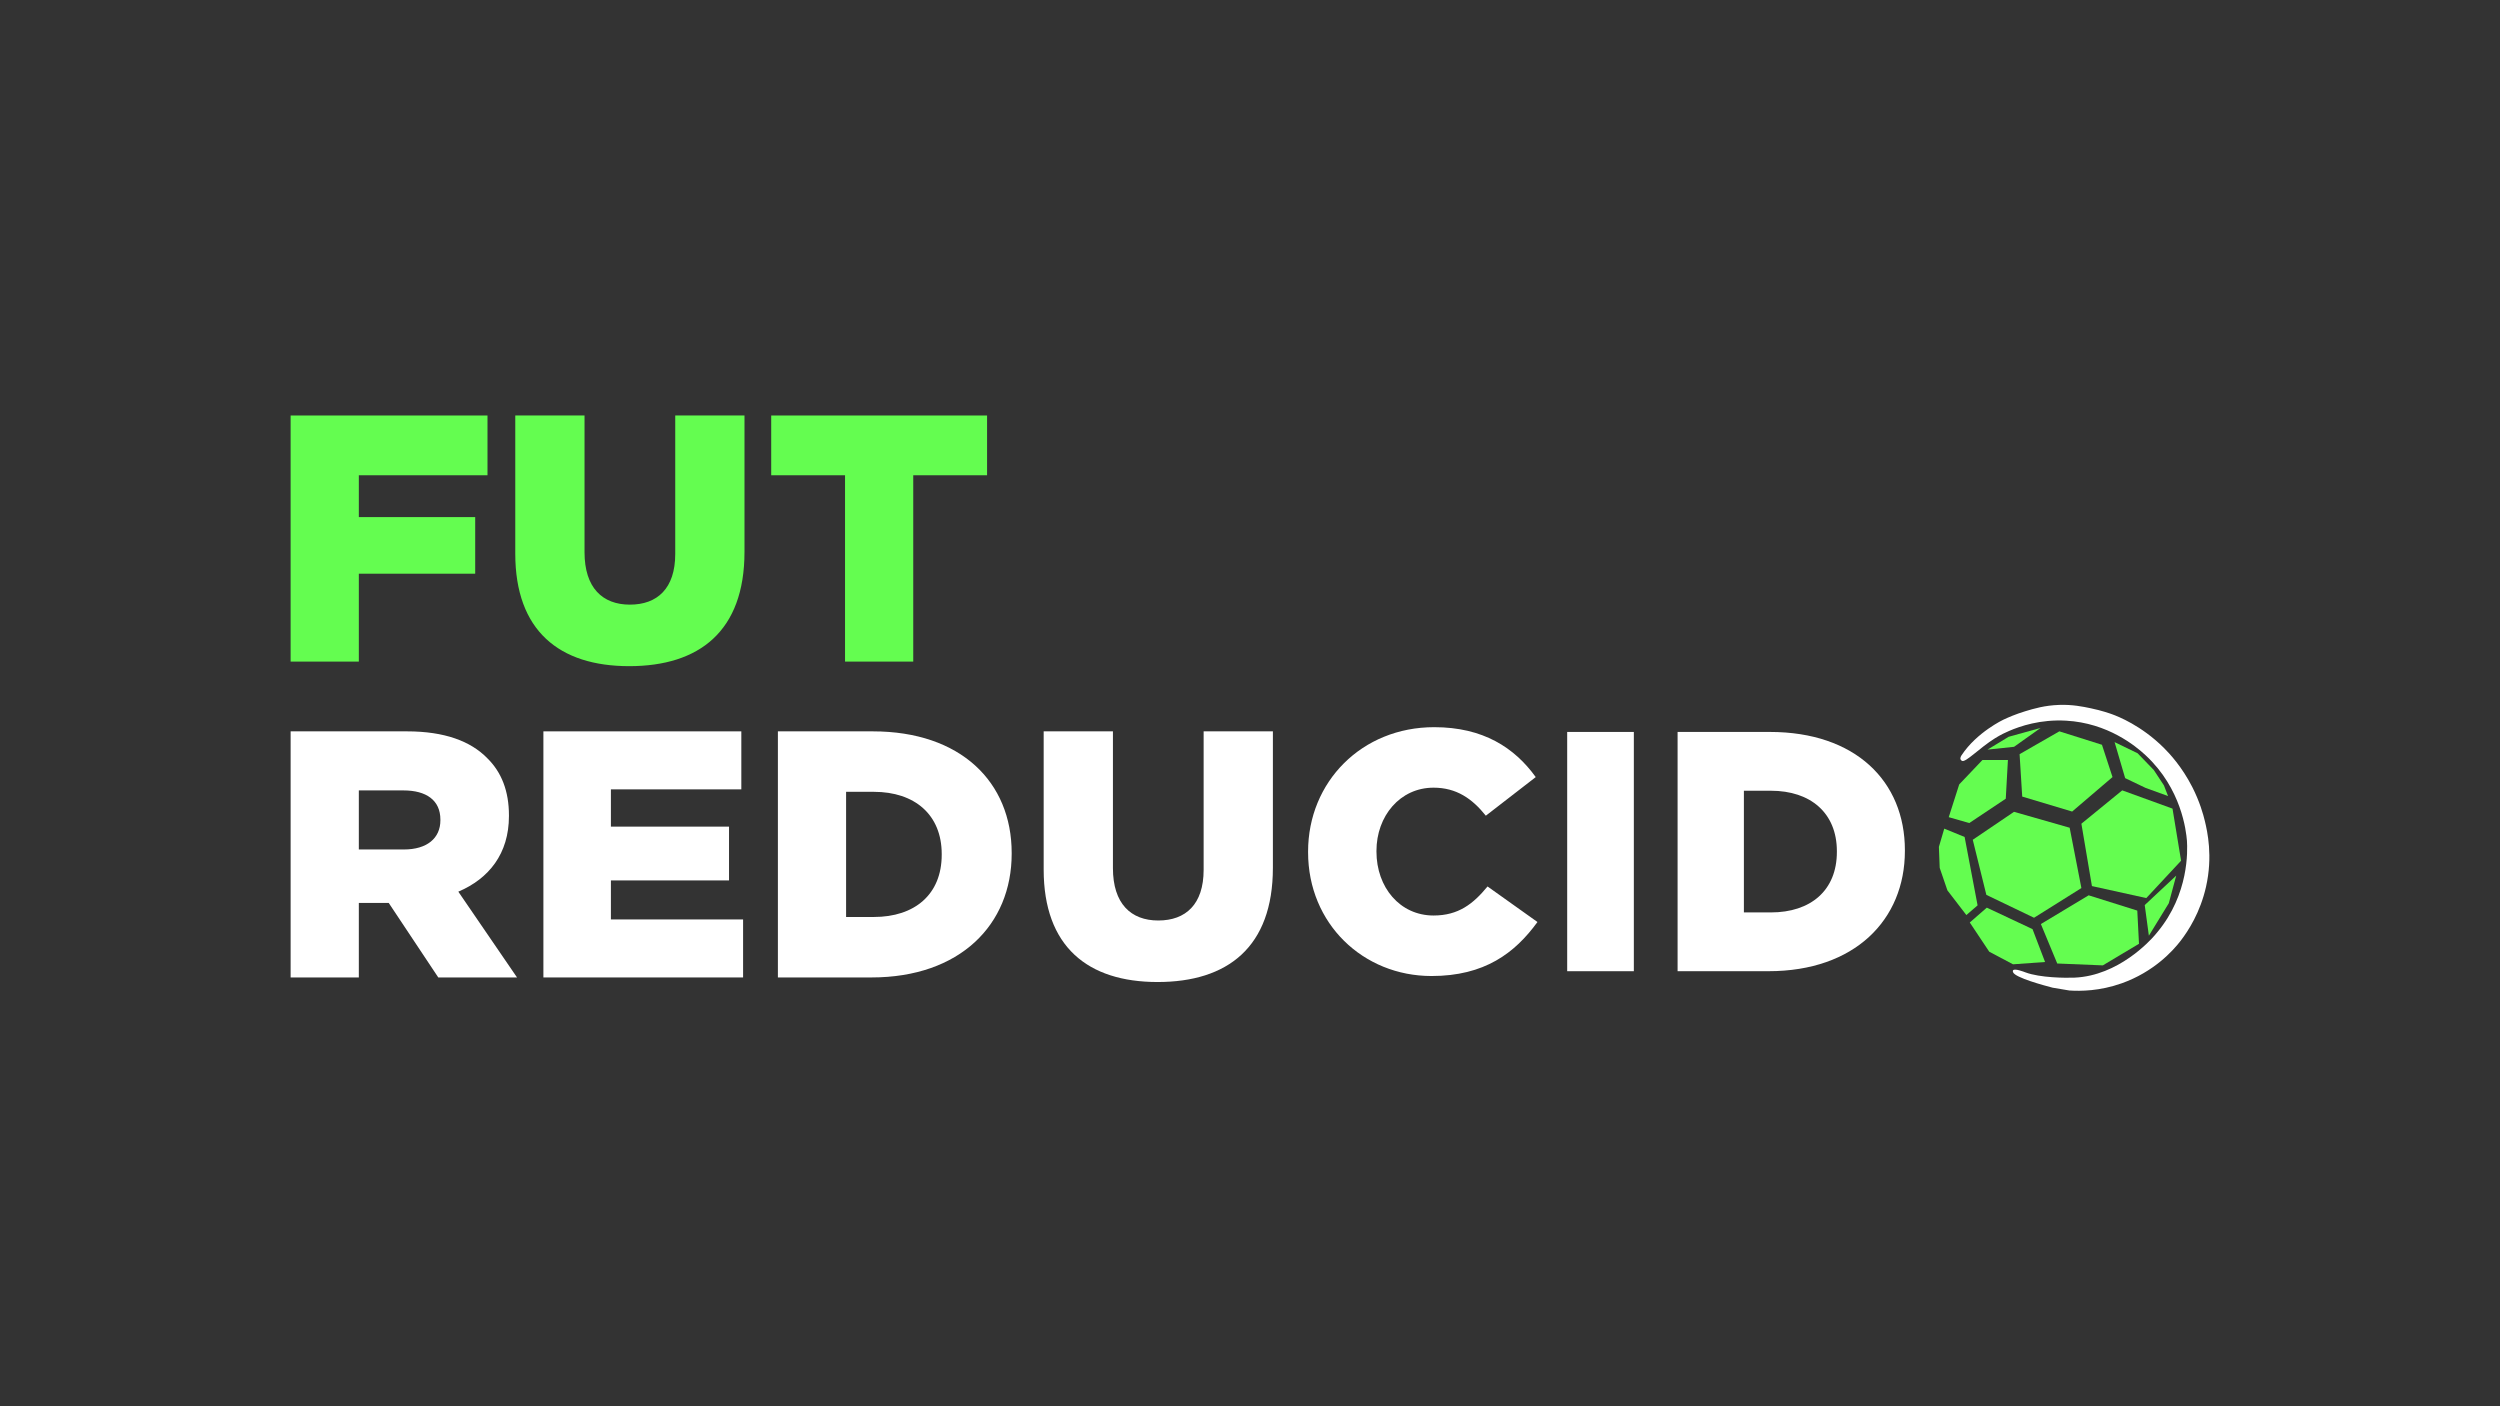 <?xml version="1.0" encoding="utf-8"?>
<!-- Generator: Adobe Illustrator 26.0.0, SVG Export Plug-In . SVG Version: 6.00 Build 0)  -->
<svg version="1.1" xmlns="http://www.w3.org/2000/svg" xmlns:xlink="http://www.w3.org/1999/xlink" x="0px" y="0px"
	 viewBox="0 0 1920 1080" style="enable-background:new 0 0 1920 1080;" xml:space="preserve">
<rect x="0" y="0" width="1920" height="1080" fill="#333333" stroke="none"/>
<style type="text/css">
	.st0{fill:#64FD50;stroke:#64FD50;stroke-width:5;stroke-linecap:round;stroke-linejoin:round;stroke-miterlimit:10;}
	.st1{fill:none;}
	.st2{stroke:#000000;stroke-width:5;stroke-linecap:round;stroke-linejoin:round;stroke-miterlimit:10;}
	.st3{fill:#051A6B;stroke:#051A6B;stroke-width:5;stroke-linecap:round;stroke-linejoin:round;stroke-miterlimit:10;}
	.st4{fill:#64FD50;}
	.st5{fill:#FFFFFF;}
	.st6{fill:#051A6B;}
	.st7{display:none;}
	.st8{display:inline;}
	.st9{fill:#051A6A;}
	.st10{fill:#67FC53;}
	.st11{fill:#65FD51;}
</style>
<g id="Fonts">
</g>
<g id="Global_labels">
</g>
<g id="color_palette">
</g>
<g id="Alt_logo_white">
	<g>
		<g>
			<path class="st4" d="M223.2,319.1h151.2V365h-98.82v32.13h89.37v43.47h-89.37v67.5H223.2V319.1z"/>
			<path class="st4" d="M395.73,425.21V319.1h53.19v105.03c0,27.27,13.77,40.23,34.83,40.23c21.06,0,34.83-12.42,34.83-38.88V319.1
				h53.19v104.76c0,61.02-34.83,87.75-88.56,87.75C429.48,511.61,395.73,484.34,395.73,425.21z"/>
			<path class="st4" d="M648.99,365h-56.7v-45.9h165.78V365h-56.7v143.1h-52.38V365z"/>
		</g>
		<g>
			<path class="st5" d="M1004.61,654.54v-0.52c0-53.55,41.21-95.55,96.87-95.55c37.54,0,61.69,15.75,77.97,38.33l-38.33,29.66
				c-10.5-13.13-22.58-21.53-40.16-21.53c-25.73,0-43.84,21.79-43.84,48.56v0.53c0,27.56,18.11,49.09,43.84,49.09
				c19.16,0,30.45-8.93,41.48-22.31l38.33,27.3c-17.33,23.89-40.69,41.48-81.38,41.48C1046.88,749.57,1004.61,709.4,1004.61,654.54z
				"/>
			<path class="st5" d="M1203.6,562.13h51.19v183.76h-51.19V562.13z"/>
			<path class="st5" d="M1288.39,562.13h70.88c65.63,0,103.69,37.8,103.69,90.83v0.52c0,53.03-38.59,92.4-104.74,92.4h-69.83V562.13
				z M1360.05,700.74c30.45,0,50.67-16.8,50.67-46.46v-0.53c0-29.4-20.21-46.46-50.67-46.46h-20.74v93.45H1360.05z"/>
			<g>
				<path class="st5" d="M223.2,561.68h89.37c28.89,0,48.87,7.56,61.56,20.52c11.07,10.8,16.74,25.38,16.74,44.01v0.54
					c0,28.89-15.39,48.06-38.88,58.05l45.09,65.88H336.6l-38.07-57.24h-0.54h-22.41v57.24H223.2V561.68z M310.14,652.4
					c17.82,0,28.08-8.64,28.08-22.41v-0.54c0-14.85-10.8-22.41-28.35-22.41h-34.29v45.36H310.14z"/>
				<path class="st5" d="M417.33,561.68h152.01v44.55H469.17v28.62h90.72v41.31h-90.72v29.97h101.52v44.55H417.33V561.68z"/>
				<path class="st5" d="M597.42,561.68h72.9c67.5,0,106.65,38.88,106.65,93.42v0.54c0,54.54-39.69,95.04-107.73,95.04h-71.82
					V561.68z M671.13,704.24c31.32,0,52.11-17.28,52.11-47.79v-0.54c0-30.24-20.79-47.79-52.11-47.79H649.8v96.12H671.13z"/>
				<path class="st5" d="M801.54,667.79V561.68h53.19v105.03c0,27.27,13.77,40.23,34.83,40.23c21.06,0,34.83-12.42,34.83-38.88
					V561.68h53.19v104.76c0,61.02-34.83,87.75-88.56,87.75C835.29,754.19,801.54,726.92,801.54,667.79z"/>
			</g>
		</g>
		<g>
			<path class="st5" d="M1532.14,567c4.45-2.78,8.36-4.58,10.84-5.63c8.4-3.63,23.97-9.01,43.74-7.9
				c32.04,1.79,53.42,19.42,61.12,26.58c27.56,25.62,31.11,58.01,31.74,65.69c0.46,7.41,1.72,40.74-22.71,70.15
				c-0.48,0.58-1.23,1.48-2.22,2.63c-3.43,3.96-27.76,30.79-61.3,32.3c-6.86,0.31-26.65,0.13-37.69-4
				c-1.46-0.54-8.53-3.31-9.65-1.58c-0.32,0.49-0.06,1.19,0.04,1.45c1.57,4.17,23.76,10.13,30.31,11.84
				c4.3,0.72,8.59,1.45,12.89,2.17c8.67,0.58,23.41,0.45,40.21-5.52c24.55-8.72,39.22-24.73,45.38-32.79
				c5.79-7.57,14.91-21.55,19.38-41.3c5.33-23.57,1.04-42.48-0.86-50.43c-1.24-5.19-3.95-14.98-9.73-26.3
				c-7.9-15.47-17.32-25.57-21.84-30.05c-17.31-17.19-35.21-24.11-39.49-25.68c-1.55-0.57-7.97-2.89-16.75-4.71
				c-6.14-1.27-13.9-2.89-24.07-2.55c-11.06,0.36-19.41,2.84-26.01,4.84c-7.58,2.3-13.42,4.88-16.85,6.5c0,0-20.47,9.67-32.08,27.25
				c-0.37,0.56-1.32,2-0.83,3.23c0,0,0.28,0.7,1.07,1.14C1509.58,585.86,1519.99,574.59,1532.14,567z"/>
			<polygon class="st4" points="1551.04,579.2 1553.06,611.78 1591.4,623.28 1622.41,596.79 1614.31,571.99 1581.58,561.67 			"/>
			<polygon class="st4" points="1515.08,644.95 1525.52,687.26 1562.14,704.84 1598.51,682.03 1589.5,635.7 1546.76,623.48 			"/>
			<polygon class="st4" points="1629.87,607 1598.51,632.61 1606.6,680.51 1648.36,689.72 1675.07,661.04 1668.49,621.02 			"/>
			<polygon class="st4" points="1604.09,687.6 1567.39,709.66 1579.96,739.97 1614.98,741.41 1642.74,724.82 1641.44,699.34 			"/>
			<polyline class="st4" points="1512.79,708.47 1525.87,697.07 1560.98,713.57 1570.61,738.81 1545.98,740.59 1527.72,730.89 
				1512.79,708.47 			"/>
			<polygon class="st4" points="1518.79,695.32 1510.17,702.77 1495.61,683.81 1489.69,666.52 1489.07,650.4 1493.19,636.39 
				1508.83,642.8 			"/>
			<polygon class="st4" points="1496.63,627.59 1504.67,602.43 1522.5,583.69 1542.08,583.69 1540.43,613.4 1512.4,632.11 			"/>
			<polygon class="st4" points="1526.42,575.69 1542.65,565.85 1567.21,559.04 1546.81,573.55 			"/>
			<polygon class="st4" points="1624,569.94 1641.69,578.51 1654.09,591.35 1661.9,603.19 1665.07,611.38 1647.79,605.1 
				1632.12,597.61 			"/>
			<polygon class="st4" points="1671.33,672.48 1665.65,693.66 1650.33,718.63 1647.15,695.09 			"/>
		</g>
	</g>
</g>
<g id="Alt_Logo">
</g>
<g id="Logo">
	<g id="Lineas_guia" class="st7">
	</g>
	<g id="Capa_3" class="st7">
	</g>
	<g id="Capa_4">
	</g>
</g>
</svg>
